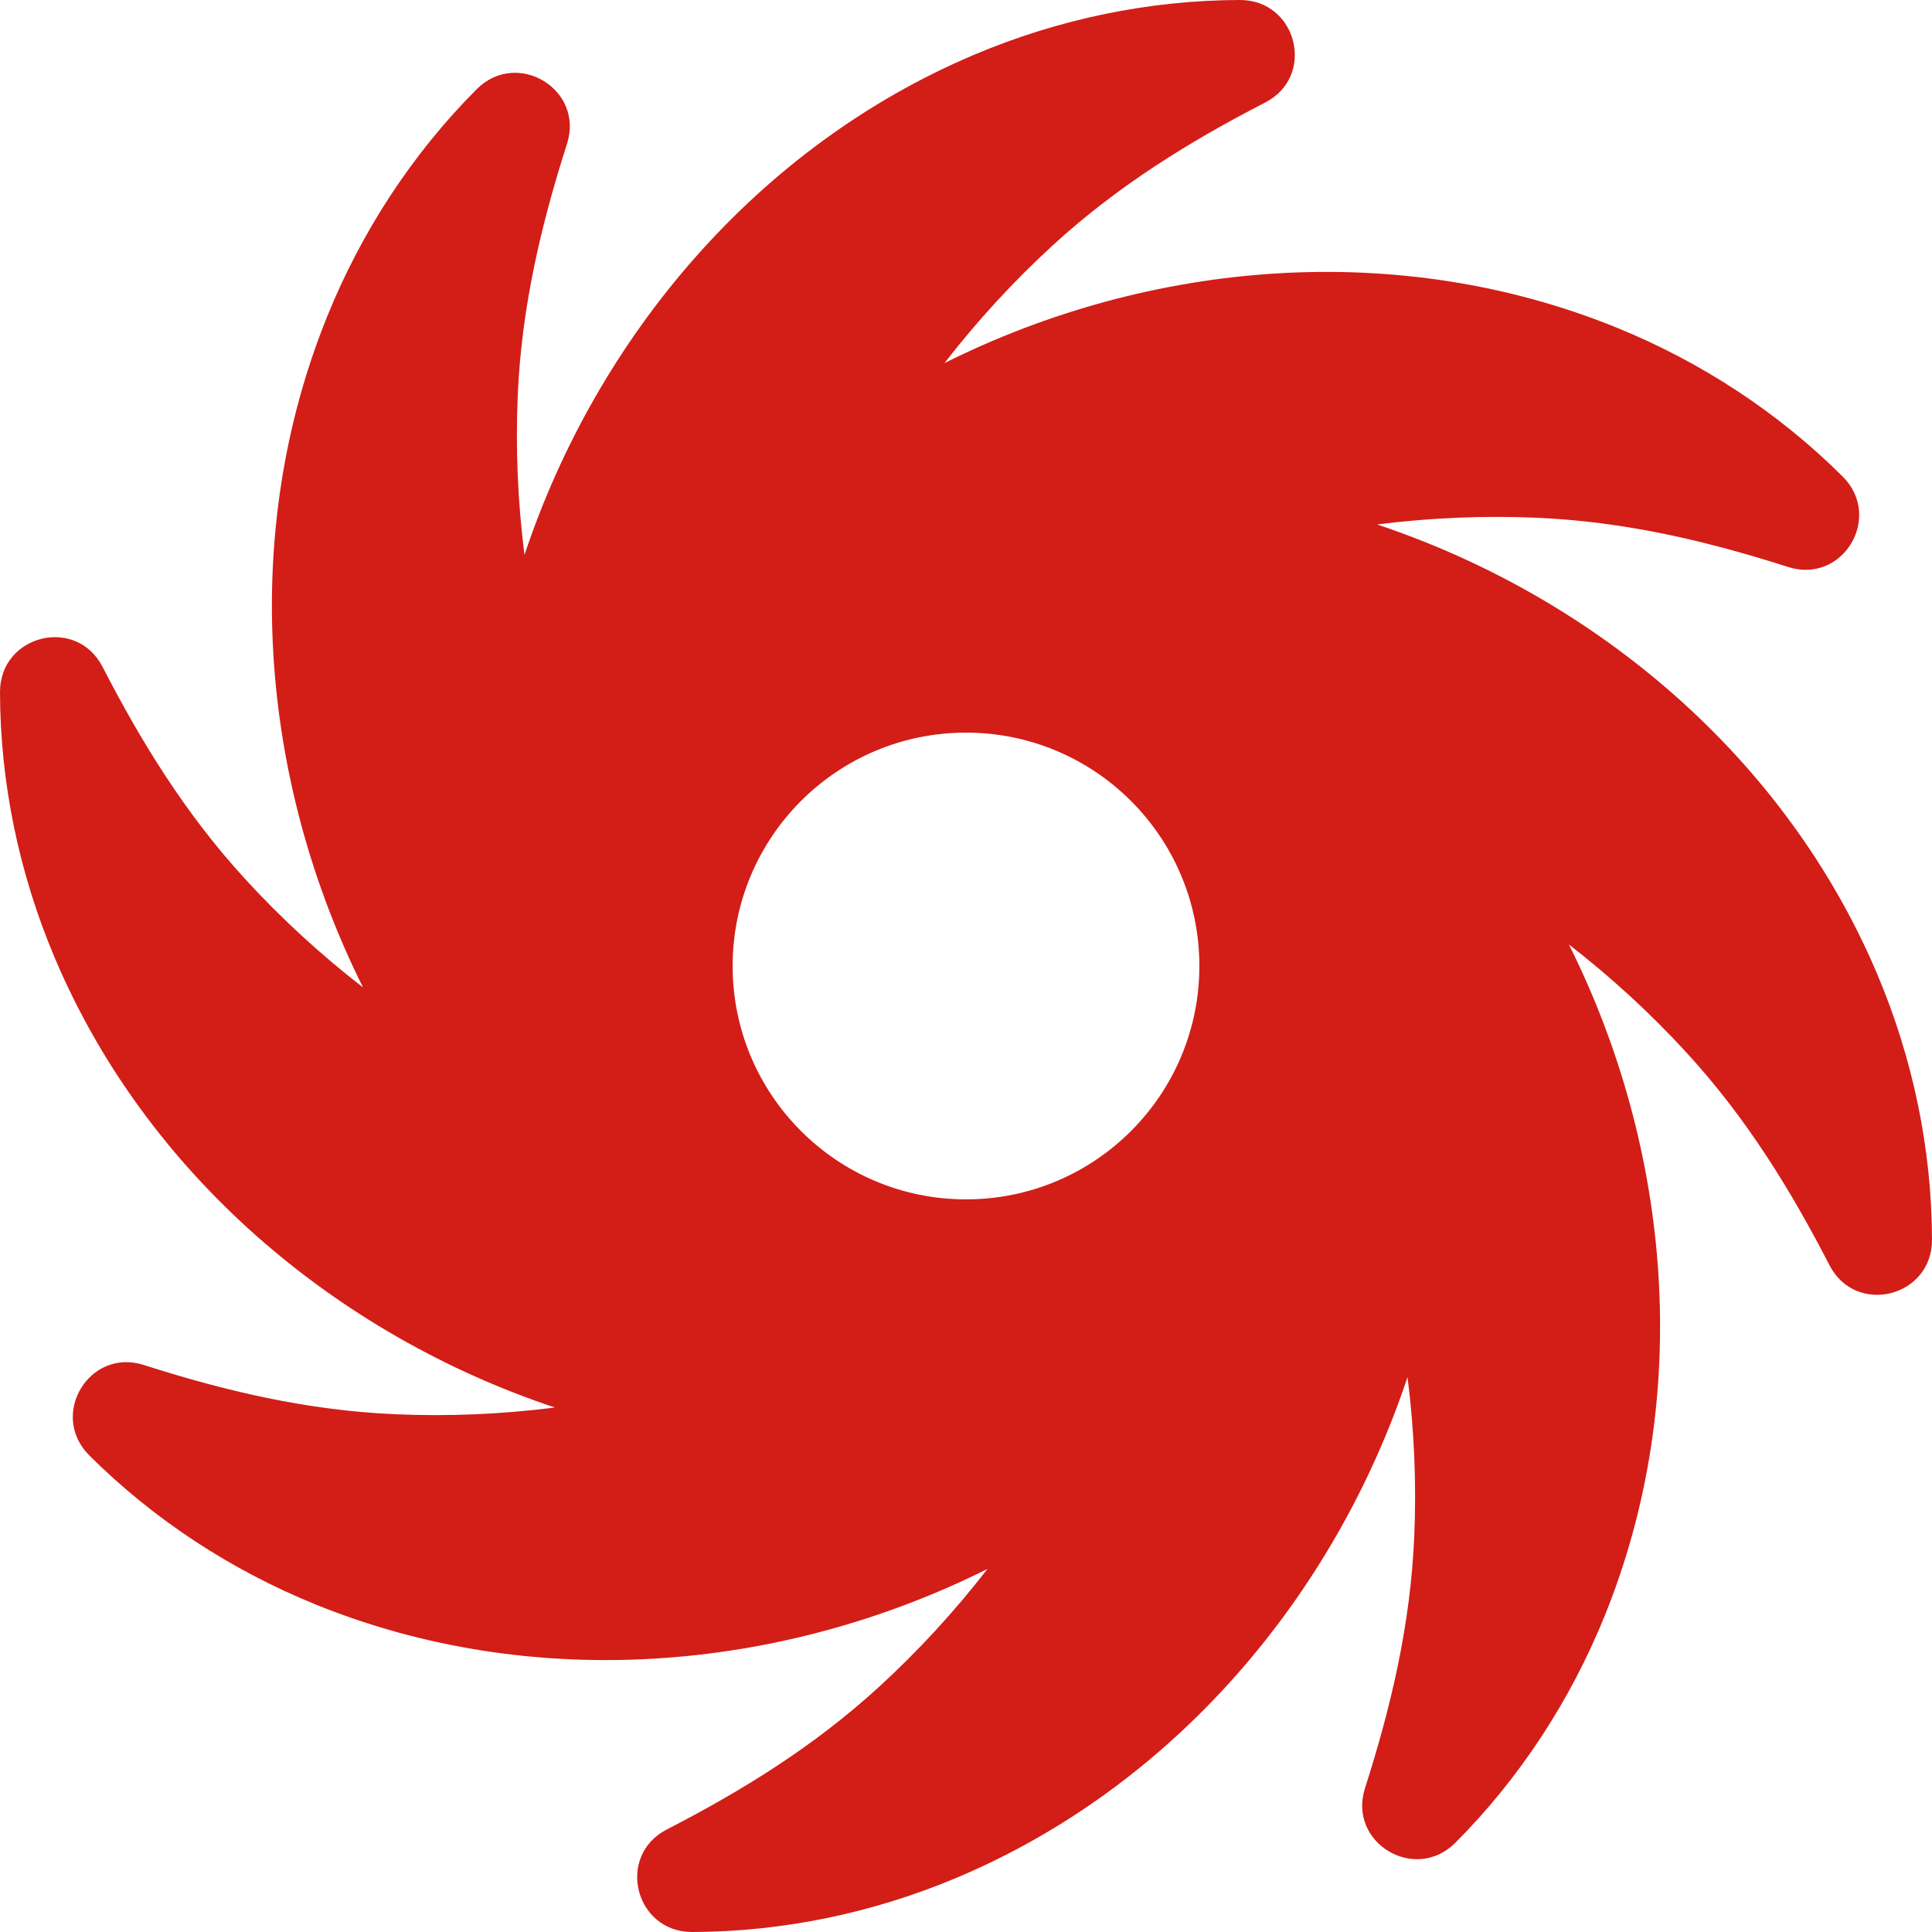 <?xml version="1.0" encoding="iso-8859-1"?>
<!-- Generator: Adobe Illustrator 18.0.0, SVG Export Plug-In . SVG Version: 6.00 Build 0)  -->
<!DOCTYPE svg PUBLIC "-//W3C//DTD SVG 1.1//EN" "http://www.w3.org/Graphics/SVG/1.1/DTD/svg11.dtd">
<svg xmlns="http://www.w3.org/2000/svg" xmlns:xlink="http://www.w3.org/1999/xlink" version="1.1" id="Capa_1" x="0px" y="0px" viewBox="0 0 198 198" style="enable-background:new 0 0 198 198;" xml:space="preserve" width="512px" height="512px">
<path d="M192.384,99.825c-9.361-22.131-28.78-38.577-51.252-46.075c5.413-0.686,10.891-0.927,16.379-0.688  c9.065,0.395,17.464,2.395,25.745,5.045c5.602,1.793,9.756-5.12,5.588-9.271c-6.584-6.556-14.508-11.75-23.228-15.286  c-22.268-9.029-47.629-6.927-68.82,3.66c3.342-4.313,7.046-8.356,11.095-12.067c6.689-6.13,14.043-10.656,21.772-14.637  c5.229-2.694,3.278-10.519-2.604-10.507c-9.292,0.02-18.568,1.95-27.234,5.616C77.695,14.977,61.248,34.396,53.75,56.868  c-0.686-5.413-0.927-10.891-0.687-16.379c0.395-9.065,2.395-17.464,5.045-25.745c1.793-5.602-5.12-9.756-9.271-5.588  c-6.556,6.584-11.75,14.508-15.286,23.228c-9.029,22.268-6.927,47.629,3.66,68.82c-4.313-3.342-8.356-7.046-12.067-11.095  c-6.13-6.689-10.656-14.042-14.637-21.772C7.813,63.107-0.012,65.059,0,70.941c0.02,9.292,1.95,18.568,5.616,27.234  c9.361,22.131,28.78,38.577,51.251,46.075c-5.413,0.686-10.891,0.927-16.378,0.687c-9.065-0.395-17.464-2.395-25.745-5.045  c-5.602-1.793-9.756,5.12-5.588,9.271c6.584,6.556,14.508,11.75,23.228,15.286c22.268,9.029,47.629,6.927,68.82-3.66  c-3.342,4.313-7.046,8.356-11.095,12.067c-6.689,6.13-14.042,10.656-21.772,14.637c-5.229,2.694-3.278,10.519,2.604,10.507  c9.292-0.02,18.568-1.95,27.234-5.616c22.131-9.361,38.577-28.781,46.075-51.252c0.686,5.413,0.927,10.891,0.687,16.379  c-0.395,9.065-2.395,17.464-5.045,25.745c-1.793,5.602,5.12,9.756,9.271,5.588c6.556-6.584,11.75-14.509,15.286-23.228  c9.029-22.268,6.927-47.629-3.66-68.82c4.313,3.342,8.356,7.046,12.067,11.095c6.13,6.689,10.656,14.042,14.637,21.772  c2.694,5.229,10.519,3.278,10.507-2.604C197.98,117.767,196.05,108.491,192.384,99.825z M99,122.917  c-13.209,0-23.917-10.708-23.917-23.917S85.791,75.083,99,75.083S122.917,85.791,122.917,99S112.209,122.917,99,122.917z" fill="#d31d17"/>
<g>
</g>
<g>
</g>
<g>
</g>
<g>
</g>
<g>
</g>
<g>
</g>
<g>
</g>
<g>
</g>
<g>
</g>
<g>
</g>
<g>
</g>
<g>
</g>
<g>
</g>
<g>
</g>
<g>
</g>
</svg>
